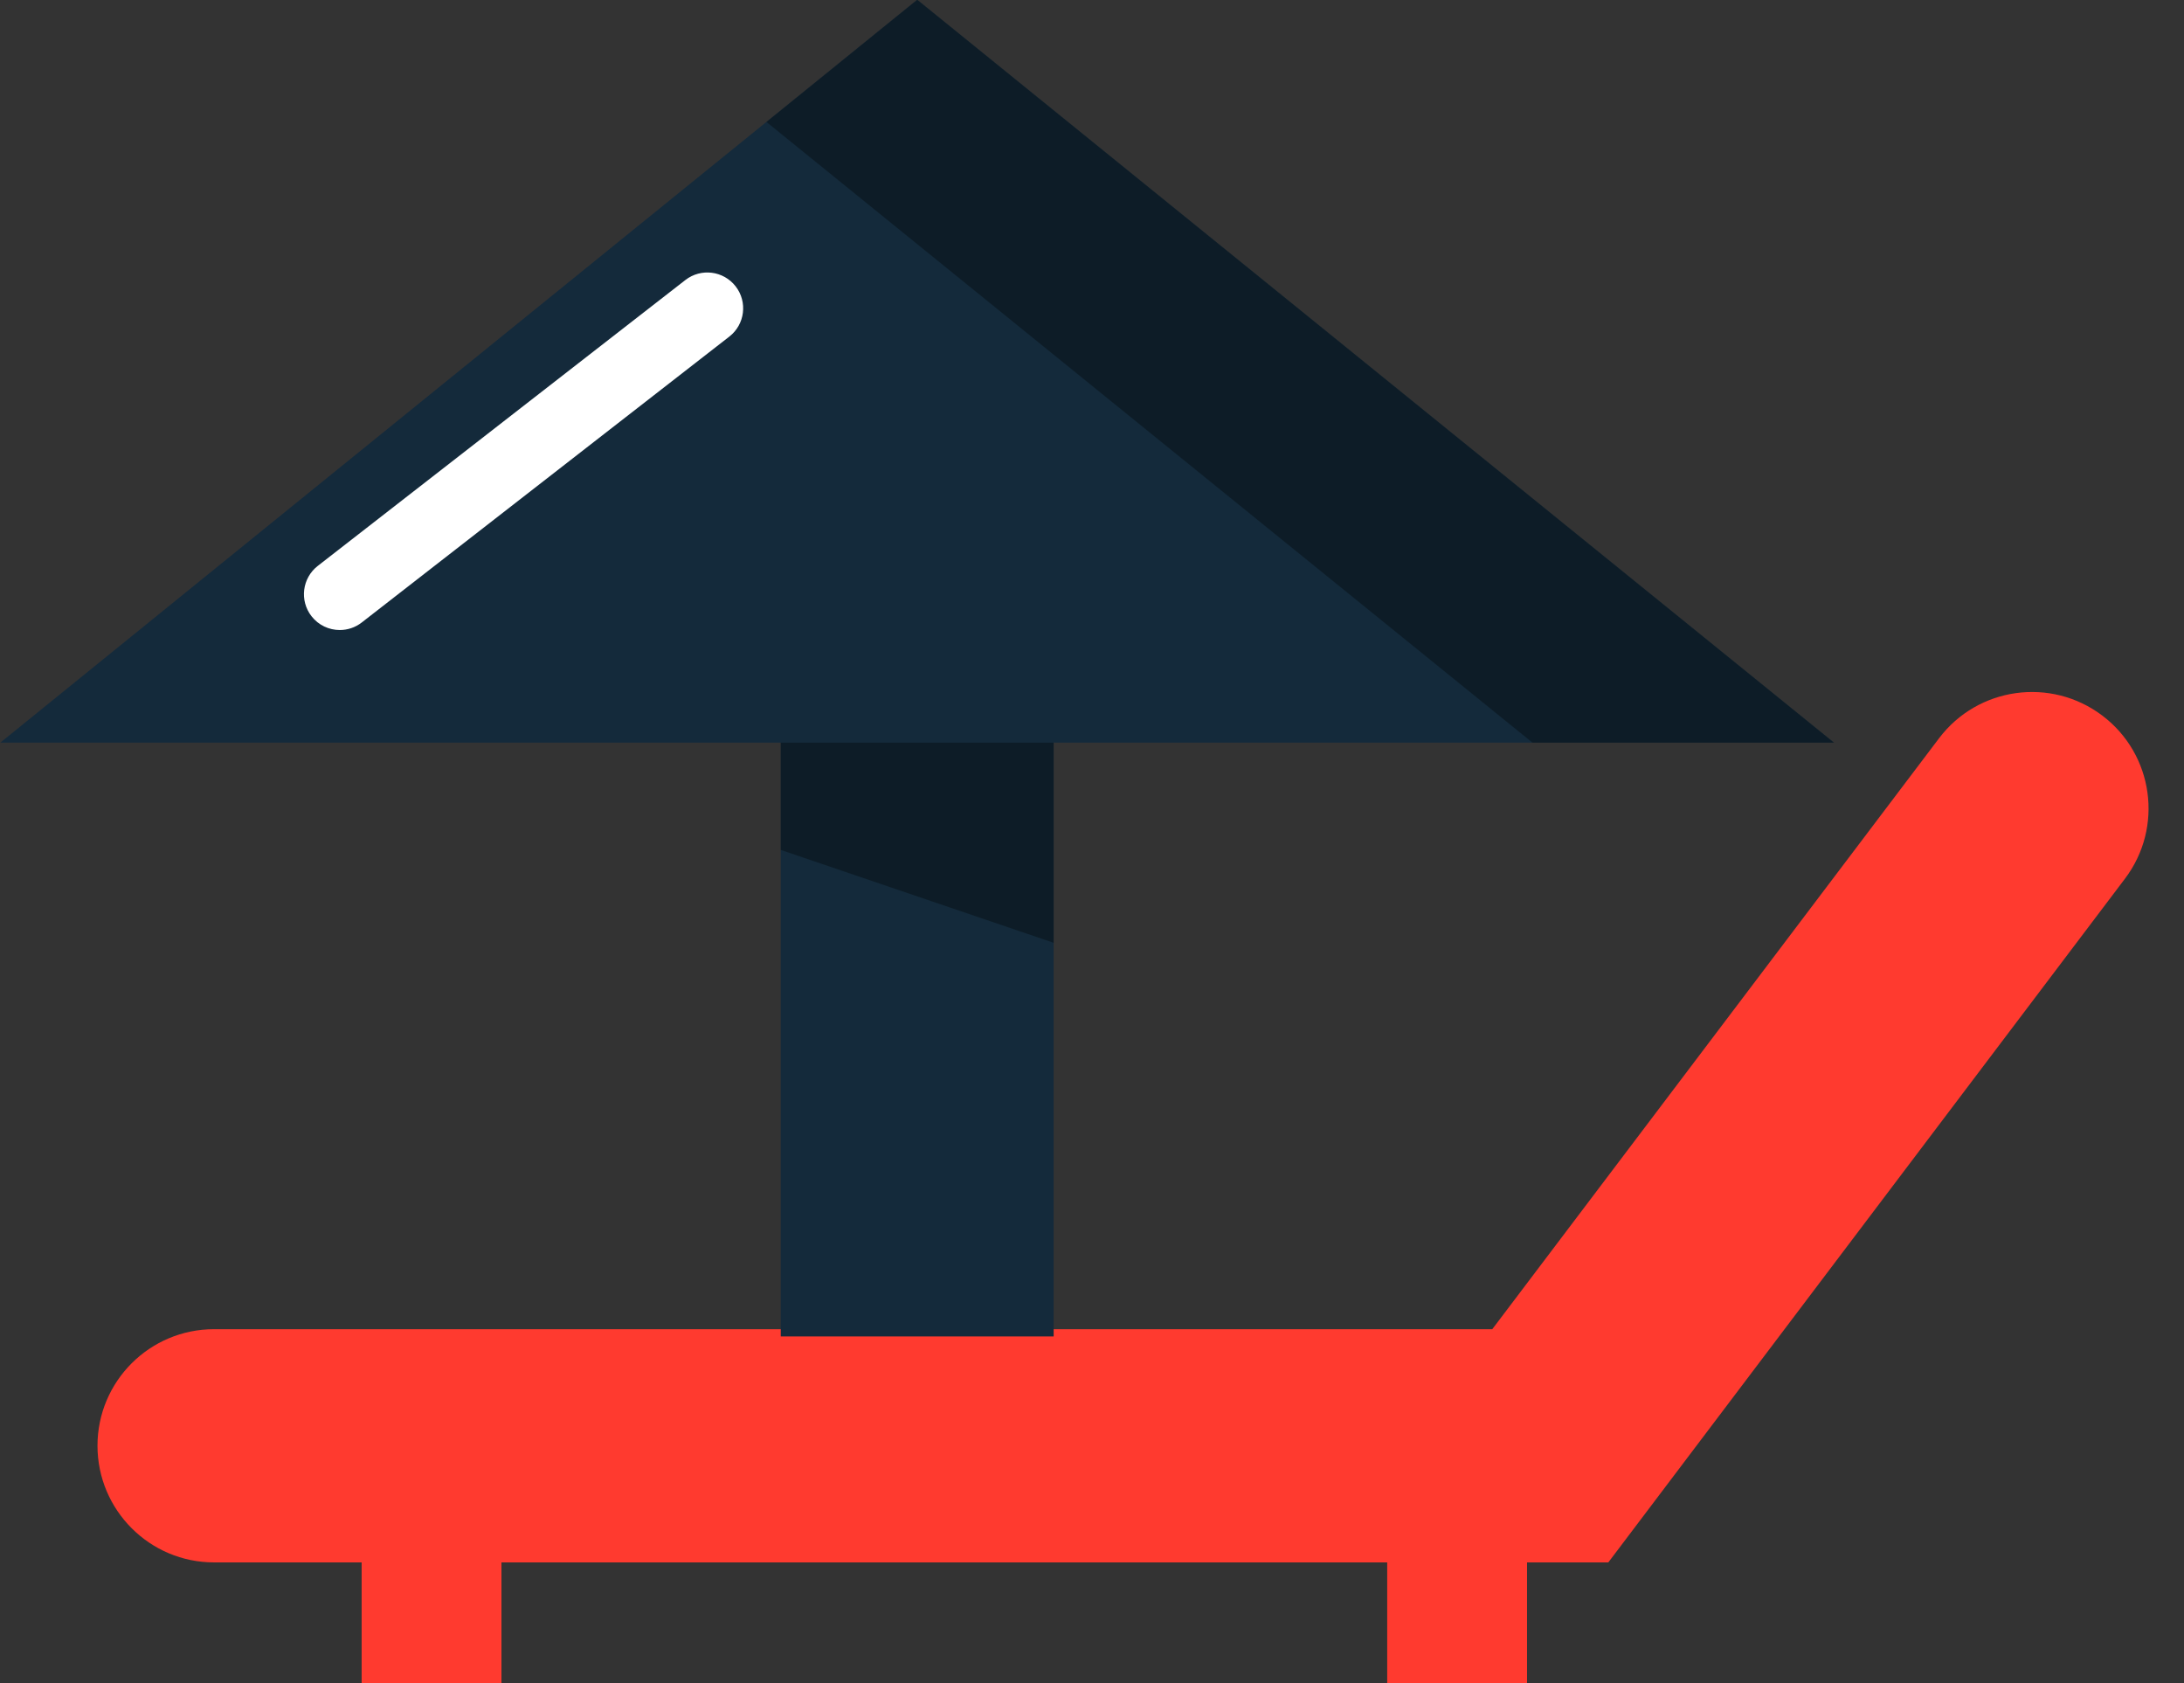 <svg xmlns="http://www.w3.org/2000/svg" xmlns:xlink="http://www.w3.org/1999/xlink" preserveAspectRatio="xMidYMid" width="61" height="47" viewBox="0 0 61 47">
  <rect x="0" y="0" width="61" height="47" fill="#333333" stroke="none"/>
  <defs>
    <style>

      .cls-3 {
        fill: #ff3a2f;
      }

      .cls-4 {
        fill: #142a3b;
      }

      .cls-5 {
        fill: #020403;
        opacity: 0.35;
      }

      .cls-7 {
        fill: #ffffff;
      }
    </style>
  </defs>
  <g id="group-82svg">
    <path d="M58.718,19.981 C57.284,18.898 55.243,19.180 54.158,20.615 C54.158,20.615 41.680,37.115 41.680,37.115 C41.680,37.115 5.978,37.115 5.978,37.115 C4.180,37.115 2.723,38.573 2.723,40.369 C2.723,42.165 4.180,43.627 5.978,43.627 C5.978,43.627 10.101,43.627 10.101,43.627 C10.101,43.627 10.101,47.312 10.101,47.312 C10.101,47.312 14.006,47.312 14.006,47.312 C14.006,47.312 14.006,43.627 14.006,43.627 C14.006,43.627 38.745,43.627 38.745,43.627 C38.745,43.627 38.745,47.312 38.745,47.312 C38.745,47.312 42.651,47.312 42.651,47.312 C42.651,47.312 42.651,43.627 42.651,43.627 C42.651,43.627 44.921,43.627 44.921,43.627 C44.921,43.627 59.350,24.537 59.350,24.537 C60.436,23.103 60.152,21.064 58.718,19.981 Z" id="path-1" class="cls-3" fill-rule="evenodd"/>
    <path d="M51.223,20.736 C51.223,20.736 25.618,-0.007 25.618,-0.007 C25.618,-0.007 0.010,20.736 0.010,20.736 C0.010,20.736 21.807,20.736 21.807,20.736 C21.807,20.736 21.807,37.318 21.807,37.318 C21.807,37.318 29.429,37.318 29.429,37.318 C29.429,37.318 29.429,20.736 29.429,20.736 C29.429,20.736 51.223,20.736 51.223,20.736 Z" id="path-2" class="cls-4" fill-rule="evenodd"/>
    <path d="M25.618,-0.007 C25.618,-0.007 21.406,3.405 21.406,3.405 C21.406,3.405 42.801,20.736 42.801,20.736 C42.801,20.736 51.223,20.736 51.223,20.736 C51.223,20.736 25.618,-0.007 25.618,-0.007 Z" id="path-3" class="cls-5" fill-rule="evenodd"/>
    <path d="M29.429,26.326 C29.429,26.326 21.807,23.733 21.807,23.733 C21.807,23.733 21.807,20.736 21.807,20.736 C21.807,20.736 29.429,20.736 29.429,20.736 C29.429,20.736 29.429,26.326 29.429,26.326 Z" id="path-4" class="cls-5" fill-rule="evenodd"/>
    <path d="M9.490,17.592 C9.192,17.592 8.897,17.460 8.700,17.206 C8.361,16.770 8.439,16.142 8.875,15.802 C8.875,15.802 19.143,7.819 19.143,7.819 C19.579,7.480 20.206,7.559 20.546,7.995 C20.885,8.431 20.807,9.059 20.371,9.398 C20.371,9.398 10.103,17.382 10.103,17.382 C9.920,17.524 9.705,17.592 9.490,17.592 Z" id="path-5" class="cls-7" fill-rule="evenodd"/>
  </g>
</svg>
